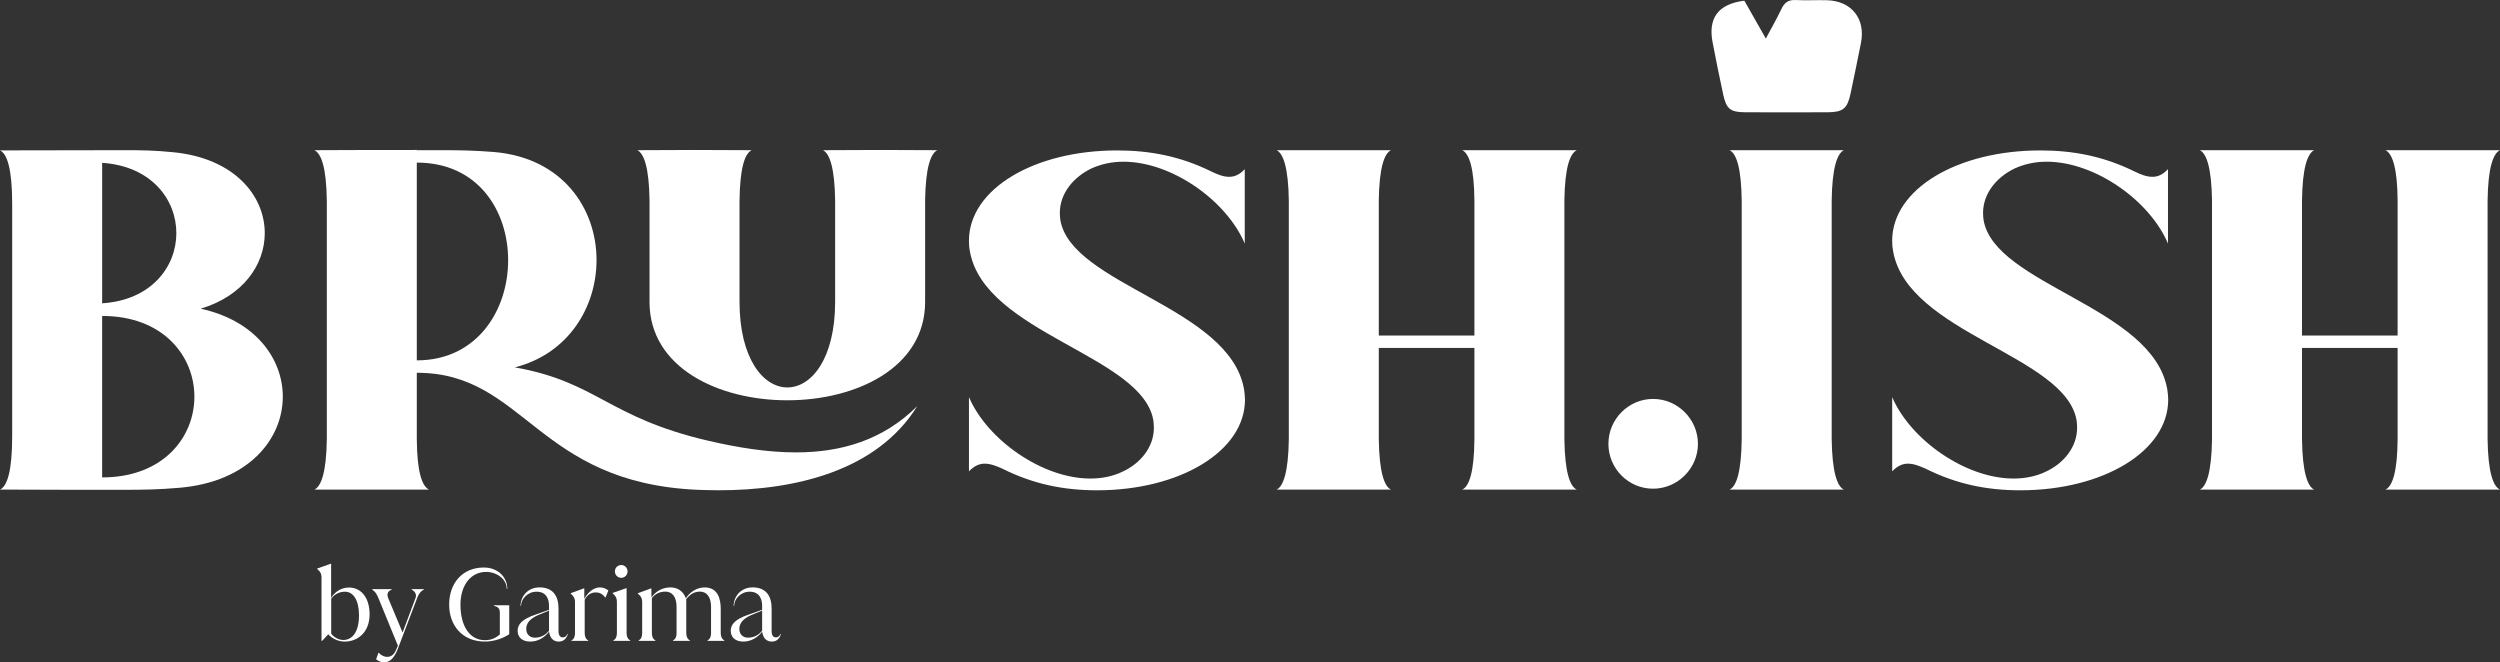 <?xml version="1.0" encoding="UTF-8"?>
<svg id="Layer_2" data-name="Layer 2" xmlns="http://www.w3.org/2000/svg" viewBox="0 0 2208.53 585.15">
  <rect x="0" y="0" width="2208.53" height="585.15" fill="#333333" stroke="none"/>
  <defs>
    <style>
      .cls-1 {
        fill: #fff;
      }
    </style>
  </defs>
  <g id="Layer_1-2" data-name="Layer 1">
    <g>
      <path class="cls-1" d="m0,432.51c6.38-2.99,10.76-16.34,10.76-47.22v-205.2c0-30.68-4.38-44.22-10.76-47.22l111.17-.2c13.15,0,26.1.2,41.64,1.79,53.99,5.18,81.08,38.25,81.08,71.52,0,27.7-18.93,55.39-56.58,66.74,48.41,10.56,72.52,44.23,72.52,77.7,0,37.65-30.48,75.31-91.25,80.49-18.13,1.6-33.27,1.79-47.82,1.79-66.94,0-46.82,0-110.77-.2Zm155.79-226.52c0-29.68-21.91-59.17-65.55-62.16v124.12c43.63-2.79,65.55-32.48,65.55-61.96Zm15.94,144.44c0-35.66-27.29-71.32-81.49-71.32v142.64c54.19,0,81.49-35.66,81.49-71.32Z"/>
      <path class="cls-1" d="m616.44,432.71c-142.64-6.18-152.6-103.39-248.03-103.39h-.2v58.57c.2,28.89,4.58,41.64,10.76,44.63h-101.21c6.18-2.99,10.56-15.74,10.96-44.63v-210.78c-.4-28.69-4.78-41.44-10.96-44.43,30.08-.2,60.36-.2,90.45-.2v.2h22.51c13.95,0,28.49.2,45.63,1.6,60.96,5.18,90.64,50.2,90.64,95.43,0,41.24-24.5,82.68-72.12,94.83,72.92,12.95,81.69,44.03,170.54,64.75,26.49,6.18,52.79,10.36,77.7,10.36,40.05,0,76.9-10.76,107.19-40.85-35.66,57.38-107.98,74.31-175.52,74.31-6.18,0-12.35-.2-18.33-.4Zm-167.54-202.81c0-43.43-26.3-86.27-80.69-86.27v174.72c53.39,0,80.69-44.43,80.69-88.45Zm124.91,36.86v-89.65c-.4-28.69-4.78-41.44-10.76-44.43l50.41-.2,50.6.2c-6.18,2.99-10.36,15.74-10.76,44.43v89.45c0,50.41,21.12,75.71,42.24,75.71s42.23-25.1,42.23-75.71v-89.45c-.4-28.69-4.78-41.44-10.76-44.43l50.6-.2,50.41.2c-5.98,2.99-10.36,15.74-10.76,44.43v89.65c0,57.97-60.77,86.86-121.73,86.86s-121.73-28.89-121.73-86.86Z"/>
      <path class="cls-1" d="m885.88,414.18c-5.38-2.39-10.76-4.58-15.94-4.58-4.59,0-9.17,1.79-13.95,6.78v-65.55c16.14,37.65,64.75,71.92,107.18,71.92,9.96,0,19.53-1.79,28.29-5.97,15.74-7.18,27.89-21.52,27.89-38.85,0-1.99-.2-4.18-.4-6.18-9.17-57.77-149.62-77.1-162.17-150.01-.6-2.99-.8-5.98-.8-8.96,0-45.82,57.58-79.89,130.89-79.89,29.08,0,55.98,5.18,83.08,18.53,5.38,2.59,10.56,4.78,15.94,4.78,4.58,0,9.17-1.79,13.75-6.77v65.74c-16.14-38.05-64.55-72.32-107.19-72.32-9.96,0-19.52,1.99-28.29,5.98-15.74,7.57-27.89,21.91-27.89,39.25,0,1.99.2,3.99.4,5.98,9.36,57.77,149.82,76.9,162.37,150.01.4,2.99.8,5.98.8,8.97,0,45.62-57.58,80.09-130.69,80.09-29.29,0-56.18-5.38-83.28-18.93Z"/>
      <path class="cls-1" d="m1291.75,432.51c6.18-2.79,10.56-15.74,10.76-44.43v-80.69h-84.47v80.69c.4,28.69,4.78,41.64,10.75,44.43h-101c5.97-2.79,10.36-15.74,10.76-44.43v-210.98c-.41-28.69-4.79-41.44-10.76-44.43h101c-5.97,2.99-10.36,15.74-10.75,44.43v119.34h84.47v-119.34c-.2-28.69-4.59-41.44-10.76-44.43h101.21c-6.18,2.99-10.56,15.74-10.96,44.43v210.98c.4,28.69,4.78,41.64,10.96,44.43h-101.21Z"/>
      <path class="cls-1" d="m1420.89,392.07c0-21.71,17.73-39.65,39.44-39.65s39.65,17.93,39.65,39.65-17.93,39.65-39.65,39.65-39.44-17.73-39.44-39.65Z"/>
      <path class="cls-1" d="m1527.89,432.51c6.18-2.79,10.36-15.74,10.76-44.43v-210.98c-.41-28.69-4.59-41.44-10.76-44.43h101c-5.97,2.99-10.36,15.74-10.75,44.43v210.98c.4,28.69,4.78,41.64,10.75,44.43h-101Z"/>
      <path class="cls-1" d="m1701.46,414.18c-5.38-2.39-10.76-4.58-15.94-4.58-4.58,0-9.16,1.79-13.94,6.78v-65.55c16.13,37.65,64.75,71.92,107.18,71.92,9.97,0,19.53-1.79,28.29-5.97,15.74-7.18,27.89-21.52,27.89-38.85,0-1.99-.19-4.18-.4-6.18-9.16-57.77-149.61-77.1-162.17-150.01-.59-2.99-.8-5.98-.8-8.96,0-45.82,57.58-79.89,130.89-79.89,29.09,0,55.99,5.18,83.08,18.53,5.38,2.59,10.56,4.78,15.94,4.78,4.59,0,9.16-1.79,13.75-6.77v65.74c-16.13-38.05-64.55-72.32-107.18-72.32-9.97,0-19.53,1.99-28.29,5.98-15.74,7.57-27.9,21.91-27.9,39.25,0,1.99.2,3.99.4,5.98,9.37,57.77,149.82,76.9,162.37,150.01.4,2.99.8,5.98.8,8.97,0,45.62-57.58,80.09-130.68,80.09-29.29,0-56.19-5.38-83.28-18.93Z"/>
      <path class="cls-1" d="m2107.32,432.51c6.18-2.79,10.56-15.74,10.76-44.43v-80.69h-84.47v80.69c.4,28.69,4.78,41.64,10.75,44.43h-101c5.97-2.79,10.36-15.74,10.76-44.43v-210.98c-.41-28.69-4.79-41.44-10.76-44.43h101c-5.97,2.99-10.36,15.74-10.75,44.43v119.34h84.47v-119.34c-.2-28.69-4.59-41.44-10.76-44.43h101.21c-6.18,2.99-10.56,15.74-10.96,44.43v210.98c.4,28.69,4.78,41.64,10.96,44.43h-101.21Z"/>
      <path class="cls-1" d="m1540.97.6c5.95,10.49,12.15,21.41,18.99,33.47,5.08-9.56,9.74-17.65,13.73-26.06,2.69-5.67,6.18-8.34,12.66-7.98,9.24.51,18.54-.1,27.8.18,21.58.66,34.06,16.47,29.85,37.68-2.98,15.03-6.05,30.03-9.25,45.01-2.78,12.98-6.66,16.2-19.97,16.27-24.44.13-48.88.13-73.32,0-12.75-.07-16.37-2.93-19.11-15.43-3.37-15.38-6.43-30.83-9.41-46.29-4.15-21.56,4.97-33.93,28.03-36.85Z"/>
      <g>
        <path class="cls-1" d="m326.5,542.85c0,15.1-9.89,23.93-21.98,23.93-4.95,0-10.42-2.03-14.57-6.44l-5.39,5.83h-.53v-55.9c0-3.97-1.5-5.65-3.79-7.59v-.44c3.36-1.24,8.48-3,11.92-4.24h.35v30.2c3.27-5.3,8.83-9.18,15.81-9.18,10.24,0,18.19,8.39,18.19,23.84Zm-9.36.71c0-13.24-4.95-20.84-12.36-20.84-5.38,0-9.54,2.48-12.19,6.18v30.91c2.56,3.44,6.98,5.56,10.68,5.56,7.51,0,13.87-6.45,13.87-21.81Z"/>
        <path class="cls-1" d="m363.59,520.42h10.87v.44c-3.18,1.5-4.86,4.68-5.65,6.71l-17.48,45.92c-3.09,8.03-7.15,11.66-12.01,11.66-2.2,0-4.77-.8-7.06-2.74l2.03-5.65h.44c1.42,1.77,4.59,3.62,7.33,3.53,2.91,0,5.74-1.59,7.42-5.3l2.03-4.59-17.13-41.85c-1.59-3.8-2.74-5.74-5.48-7.6v-.53h17.04v.53c-2.91,1.15-4.77,3.27-2.83,7.86l12.54,29.93,11.48-30.64c1.06-2.74-.36-5.74-3.54-7.24v-.44Z"/>
        <path class="cls-1" d="m396.79,534.2c0-18.9,11.57-32.85,30.64-32.85,12.63,0,20.75,8.74,20.75,18.89h-.53c0-8.65-8.83-15.01-18.19-15.01-13.42,0-22.61,11.57-22.69,28.79,0,19.6,8.48,31.52,21.63,31.52,5.56,0,9.18-1.85,13.16-4.95v-19.16c0-3.53-1.06-5.3-5.21-6.18v-.53h13.51v25.52c-5.3,3.71-13.69,6.53-21.37,6.53-20.57,0-31.7-14.75-31.7-32.58Z"/>
        <path class="cls-1" d="m501.52,559.89l.17.27c-1.68,4.68-4.15,6.62-8.21,6.62s-7.5-2.47-8.39-8.48v-.26c-4.15,5.21-9.8,8.74-16.69,8.74s-11.13-3.71-11.13-9.54,4.24-10.15,14.57-13.86l13.16-4.68v-3.54c0-5.65-2.12-12.45-11.03-12.45-8.13,0-13.69,6.71-13.69,12.54h-.44c0-7.95,6-16.34,16.77-16.34,12.01,0,16.78,7.77,16.78,18.63v19.69c0,4.33,1.5,5.83,3.89,5.83,1.59,0,3-.89,4.15-3.18h.09Zm-16.52-2.56v-17.93l-9.44,3.89c-8.39,3.62-10.68,8.12-10.68,12.36s2.74,7.68,7.68,7.68c5.92,0,9.89-3.09,12.45-6Z"/>
        <path class="cls-1" d="m537.46,521.66l-2.56,6.27h-.18c-2.47-3.36-5.21-4.6-8.39-4.6-6,0-8.83,4.5-9.8,6.45v29.58c0,2.65.89,5.39,3.09,6.27v.53h-14.75v-.53c2.21-.88,3.09-3.44,3.09-6.27v-27.64c0-3.36-1.5-5.38-3.8-7.33v-.35c3.27-1.24,8.21-3.01,11.57-4.24h.44v9.27c3.01-5.56,8.04-10.15,13.78-10.15,3.36.09,5.65,1.24,7.5,2.73Z"/>
        <path class="cls-1" d="m541.88,566.16v-.53c2.21-.88,3.09-3.62,3.09-6.27v-27.55c0-3.97-1.5-5.65-3.71-7.59v-.44c2.83-1.06,8.39-2.91,11.92-4.15h.36v39.73c0,2.65.97,5.39,3.18,6.27v.53h-14.83Zm1.32-61.46c0-3,2.48-5.56,5.65-5.56,3.01,0,5.56,2.56,5.56,5.56,0,3.27-2.56,5.74-5.56,5.74-3.18,0-5.65-2.48-5.65-5.74Z"/>
        <path class="cls-1" d="m636.71,559.36c0,2.65.97,5.39,3.18,6.27v.53h-14.83v-.53c2.21-.88,3.09-3.44,3.09-6.27v-23.31c0-9.27-4.24-13.42-9.8-13.42s-9.18,3.01-12.1,6.54v30.2c0,2.65.97,5.39,3.18,6.27v.53h-14.83v-.53c2.21-.88,3.09-3.44,3.09-6.27v-23.31c0-9.27-4.24-13.42-9.8-13.42s-9.36,2.3-12.01,5.74v30.99c0,2.65.89,5.39,3.09,6.27v.53h-14.75v-.53c2.21-.88,3.09-3.44,3.09-6.27v-27.37c0-3.97-1.5-5.65-3.8-7.6v-.35c3.27-1.24,8.13-3.01,11.57-4.24h.35l.09,8.03c3.27-5.03,9.45-8.91,16.6-8.91,9.97,0,13.07,7.5,13.77,9.71,3.09-5.12,9.36-9.71,16.6-9.71,11.92,0,14.22,10.5,14.22,19.07v21.37Z"/>
        <path class="cls-1" d="m689.78,559.89l.17.27c-1.68,4.68-4.15,6.62-8.21,6.62s-7.5-2.47-8.39-8.48v-.26c-4.15,5.21-9.8,8.74-16.69,8.74s-11.12-3.71-11.12-9.54,4.24-10.15,14.57-13.86l13.16-4.68v-3.54c0-5.65-2.12-12.45-11.04-12.45-8.12,0-13.69,6.71-13.69,12.54h-.44c0-7.95,6.01-16.34,16.78-16.34,12.01,0,16.78,7.77,16.78,18.63v19.69c0,4.33,1.5,5.83,3.89,5.83,1.59,0,3-.89,4.15-3.18h.09Zm-16.51-2.56v-17.93l-9.45,3.89c-8.39,3.62-10.68,8.12-10.68,12.36s2.74,7.68,7.68,7.68c5.91,0,9.89-3.09,12.45-6Z"/>
      </g>
    </g>
  </g>
</svg>